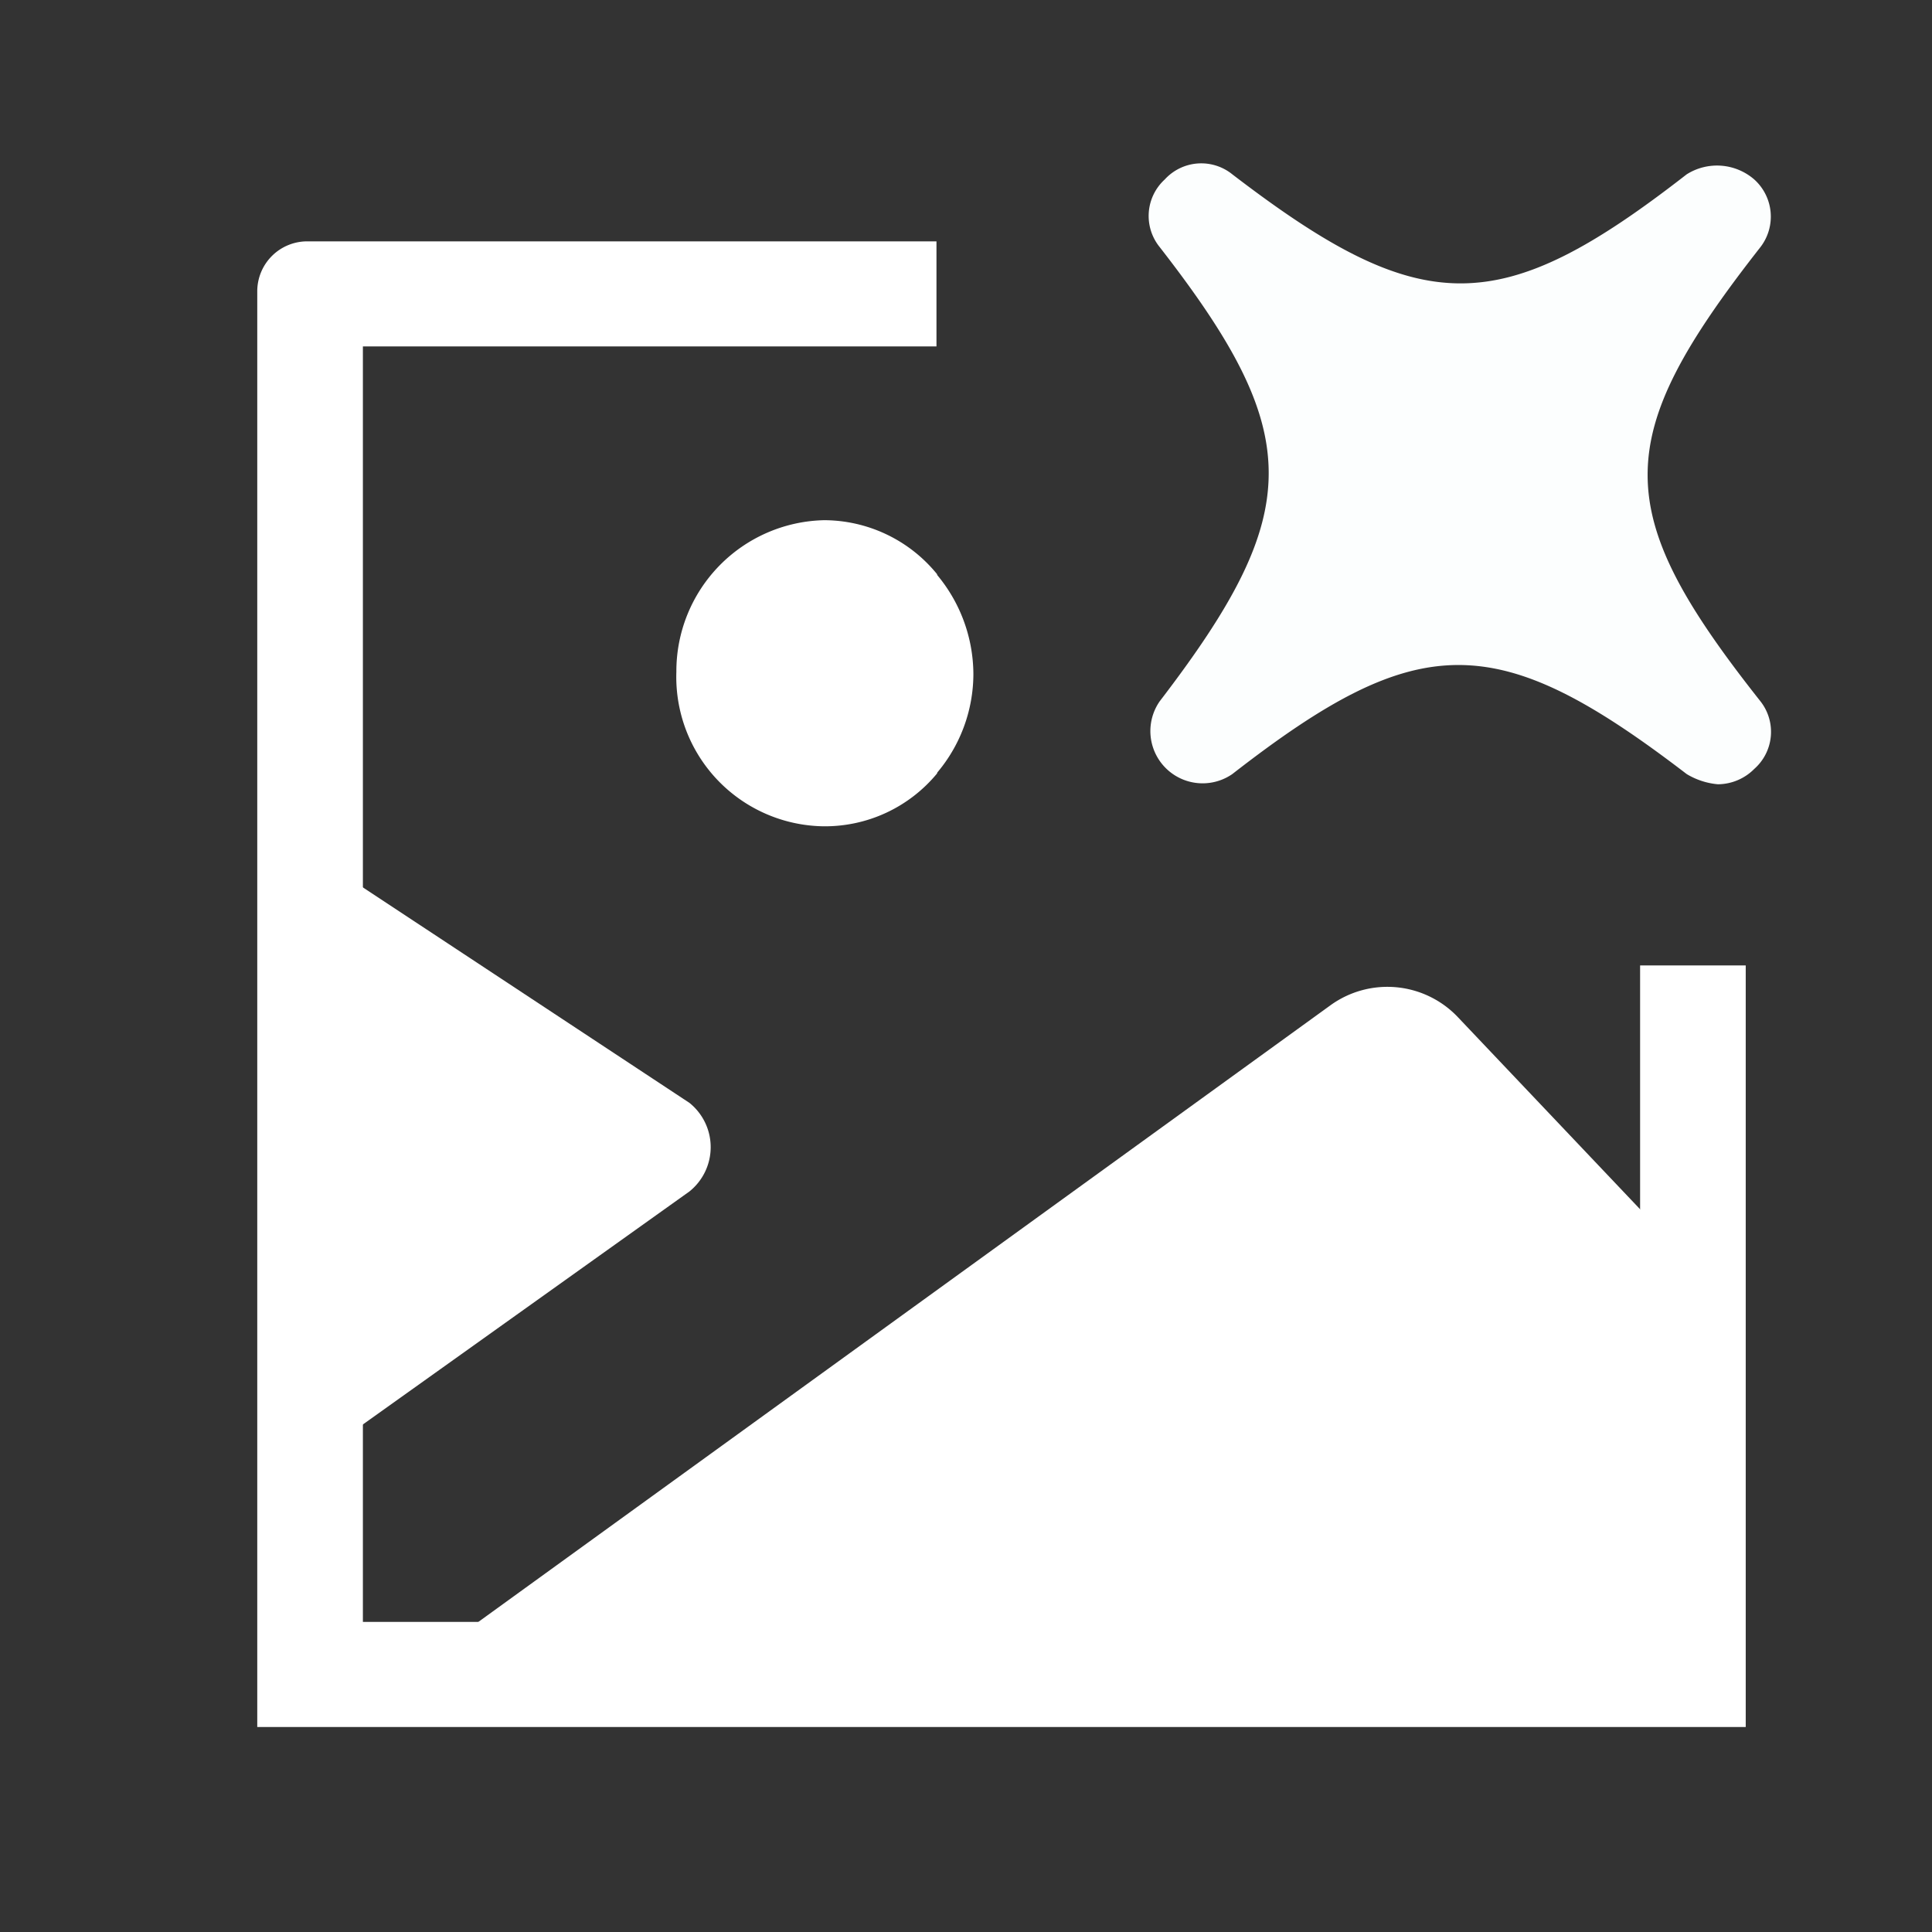 <svg xmlns="http://www.w3.org/2000/svg" viewBox="0 0 34.02 34.02"><rect x="0" y="0" width="34.02" height="34.02" fill="#333333" stroke="none"/><defs><style>.cls-1{fill:#fff;}.cls-2{fill:#fcfefe;}.cls-3{fill:none;}</style></defs><path class="cls-1" d="M6.26,15.54l5.88,3.88a1,1,0,0,1,0,1.56L6.1,25.29a.9.9,0,0,1-1.41-.79l.19-8.2A.9.9,0,0,1,6.26,15.54Z"/><path class="cls-1" d="M7.58,29.17,23.43,17.7a1.71,1.71,0,0,1,2.25.22L29,21.42v7.75Z"/><path class="cls-2" d="M31,4.35a.88.88,0,0,0-.11-1.19,1,1,0,0,0-1.19-.09c-3.29,2.56-4.66,2.56-8,0a.87.87,0,0,0-1.19.09.87.87,0,0,0-.09,1.19c2.56,3.29,2.56,4.66,0,8a.92.92,0,0,0,1.28,1.28c3.29-2.56,4.66-2.56,8,0a1.28,1.28,0,0,0,.55.18.91.91,0,0,0,.64-.27A.87.87,0,0,0,31,12.35C28.35,9,28.35,7.73,31,4.35Z"/><rect class="cls-3" x="4.07" y="4.13" width="26.29" height="26.29"/><path class="cls-3" d="M6.39,28.56H28.88V17H16.49V13.62a2.56,2.56,0,0,1-2,.93,2.63,2.63,0,0,1-2.59-2.72,2.66,2.66,0,0,1,2.6-2.67,2.57,2.57,0,0,1,2,.95v-4H6.39Z"/><path class="cls-1" d="M14.51,9.16a2.66,2.66,0,0,0-2.6,2.67,2.63,2.63,0,0,0,2.59,2.72,2.56,2.56,0,0,0,2-.93V10.11A2.57,2.57,0,0,0,14.51,9.16Z"/><path class="cls-1" d="M28.88,28.56H6.39V6.1h10.1V4.25H5.42a.88.88,0,0,0-.89.88V30.41H30.74V17H28.88Z"/><path class="cls-1" d="M17.14,11.87a2.74,2.74,0,0,0-.65-1.76v3.51A2.7,2.7,0,0,0,17.14,11.87Z"/></svg>
